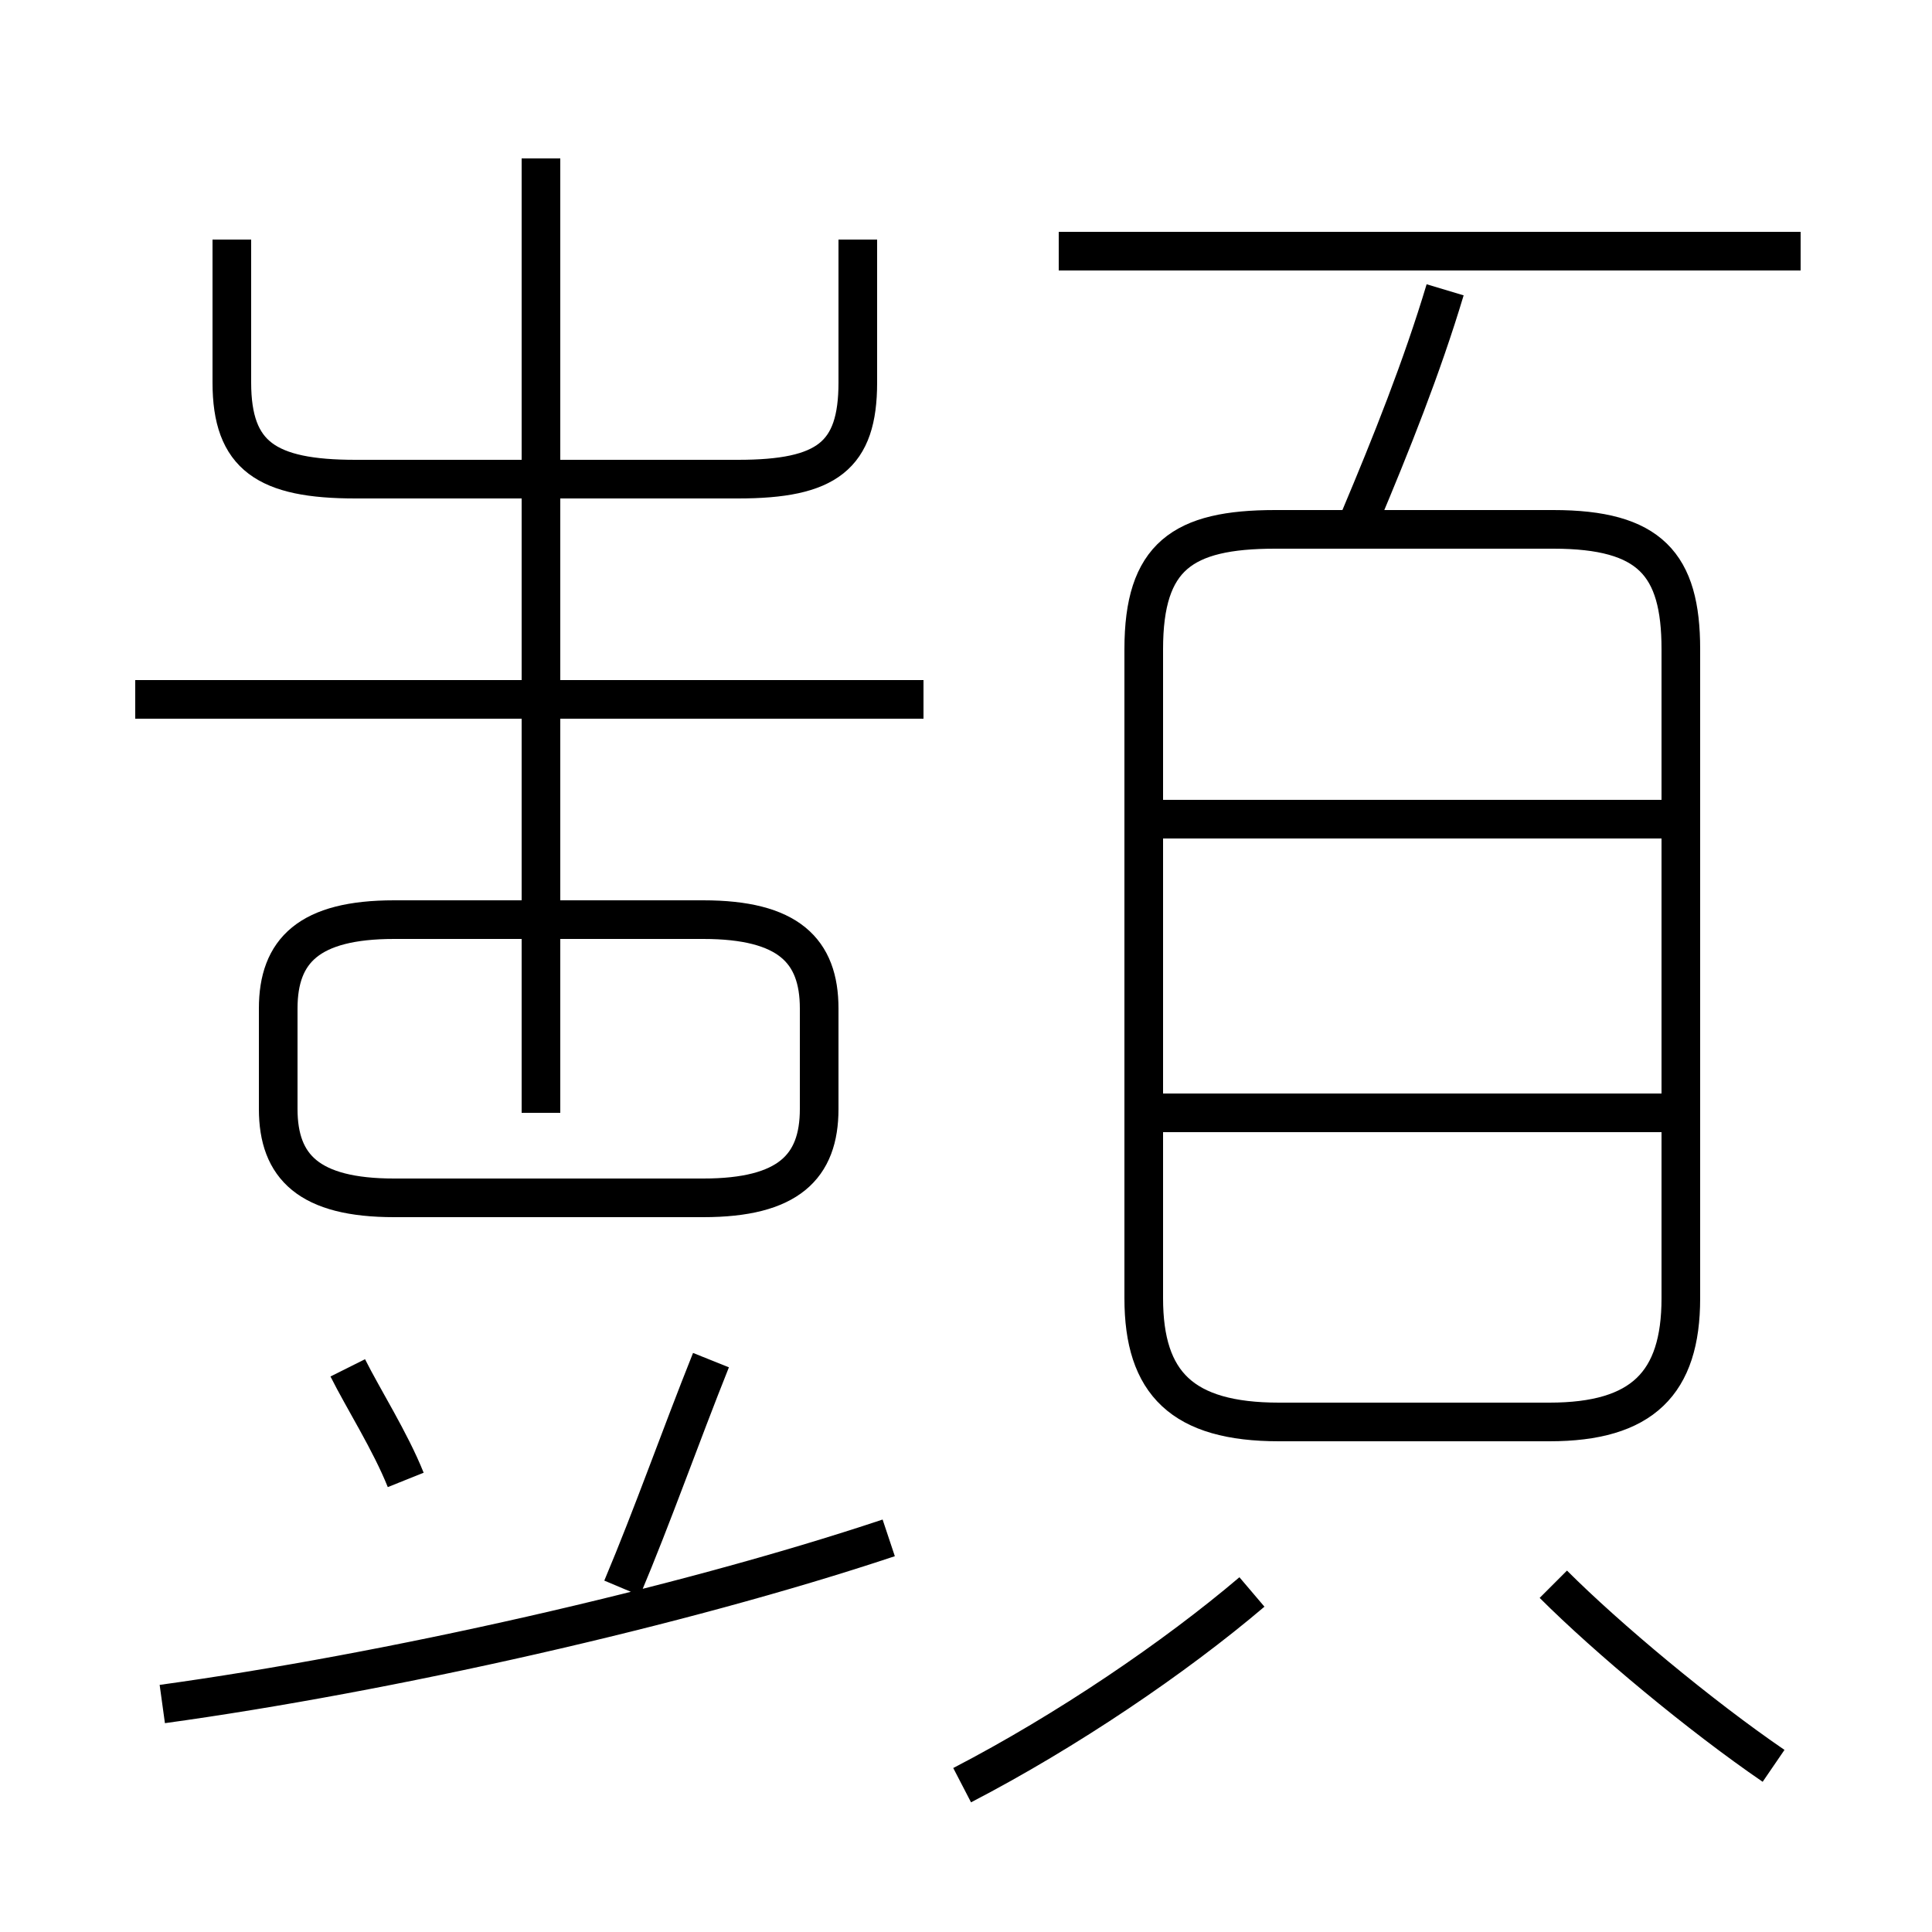 <?xml version='1.0' encoding='utf8'?>
<svg viewBox="0.0 -6.0 50.0 50.0" version="1.1" xmlns="http://www.w3.org/2000/svg">
<rect x="0.0" y="-6.0" width="50.0" height="50.0" fill="#808080" stroke="none"/>
<rect x="-1000" y="-1000" width="2000" height="2000" stroke="white" fill="white"/>
<g style="fill:white;stroke:#000000;  stroke-width:1">
<path d="M 33.1 -7.2 L 40.1 -7.2 C 42.5 -7.2 43.5 -8.2 43.5 -10.4 L 43.5 -27.2 C 43.5 -29.4 42.7 -30.3 40.2 -30.3 L 33.0 -30.3 C 30.6 -30.3 29.6 -29.6 29.6 -27.2 L 29.6 -10.4 C 29.6 -8.2 30.6 -7.2 33.1 -7.2 Z M 4.2 0.1 C 10.0 -0.7 17.6 -2.4 23.0 -4.2 M 10.5 -5.7 C 10.1 -6.7 9.4 -7.8 9.0 -8.6 M 16.1 -2.9 C 16.9 -4.8 17.6 -6.8 18.4 -8.8 M 24.9 2.2 C 27.6 0.8 30.4 -1.1 32.4 -2.8 M 10.2 -13.0 L 18.2 -13.0 C 20.4 -13.0 21.2 -13.8 21.2 -15.3 L 21.2 -17.9 C 21.2 -19.4 20.4 -20.2 18.2 -20.2 L 10.2 -20.2 C 8.0 -20.2 7.2 -19.4 7.2 -17.9 L 7.2 -15.3 C 7.2 -13.8 8.0 -13.0 10.2 -13.0 Z M 23.9 -25.9 L 3.5 -25.9 M 45.9 1.7 C 44.0 0.4 41.6 -1.6 40.2 -3.0 M 14.0 -15.2 L 14.0 -39.9 M 43.1 -15.2 L 30.1 -15.2 M 6.0 -37.8 L 6.0 -34.1 C 6.0 -32.2 6.9 -31.6 9.2 -31.6 L 19.1 -31.6 C 21.4 -31.6 22.2 -32.2 22.2 -34.1 L 22.2 -37.8 M 43.1 -22.8 L 30.1 -22.8 M 35.2 -30.6 C 36.0 -32.5 36.8 -34.5 37.4 -36.5 M 46.6 -37.5 L 27.4 -37.5" transform="translate(0.0, 38.0)" />
</g>
</svg>